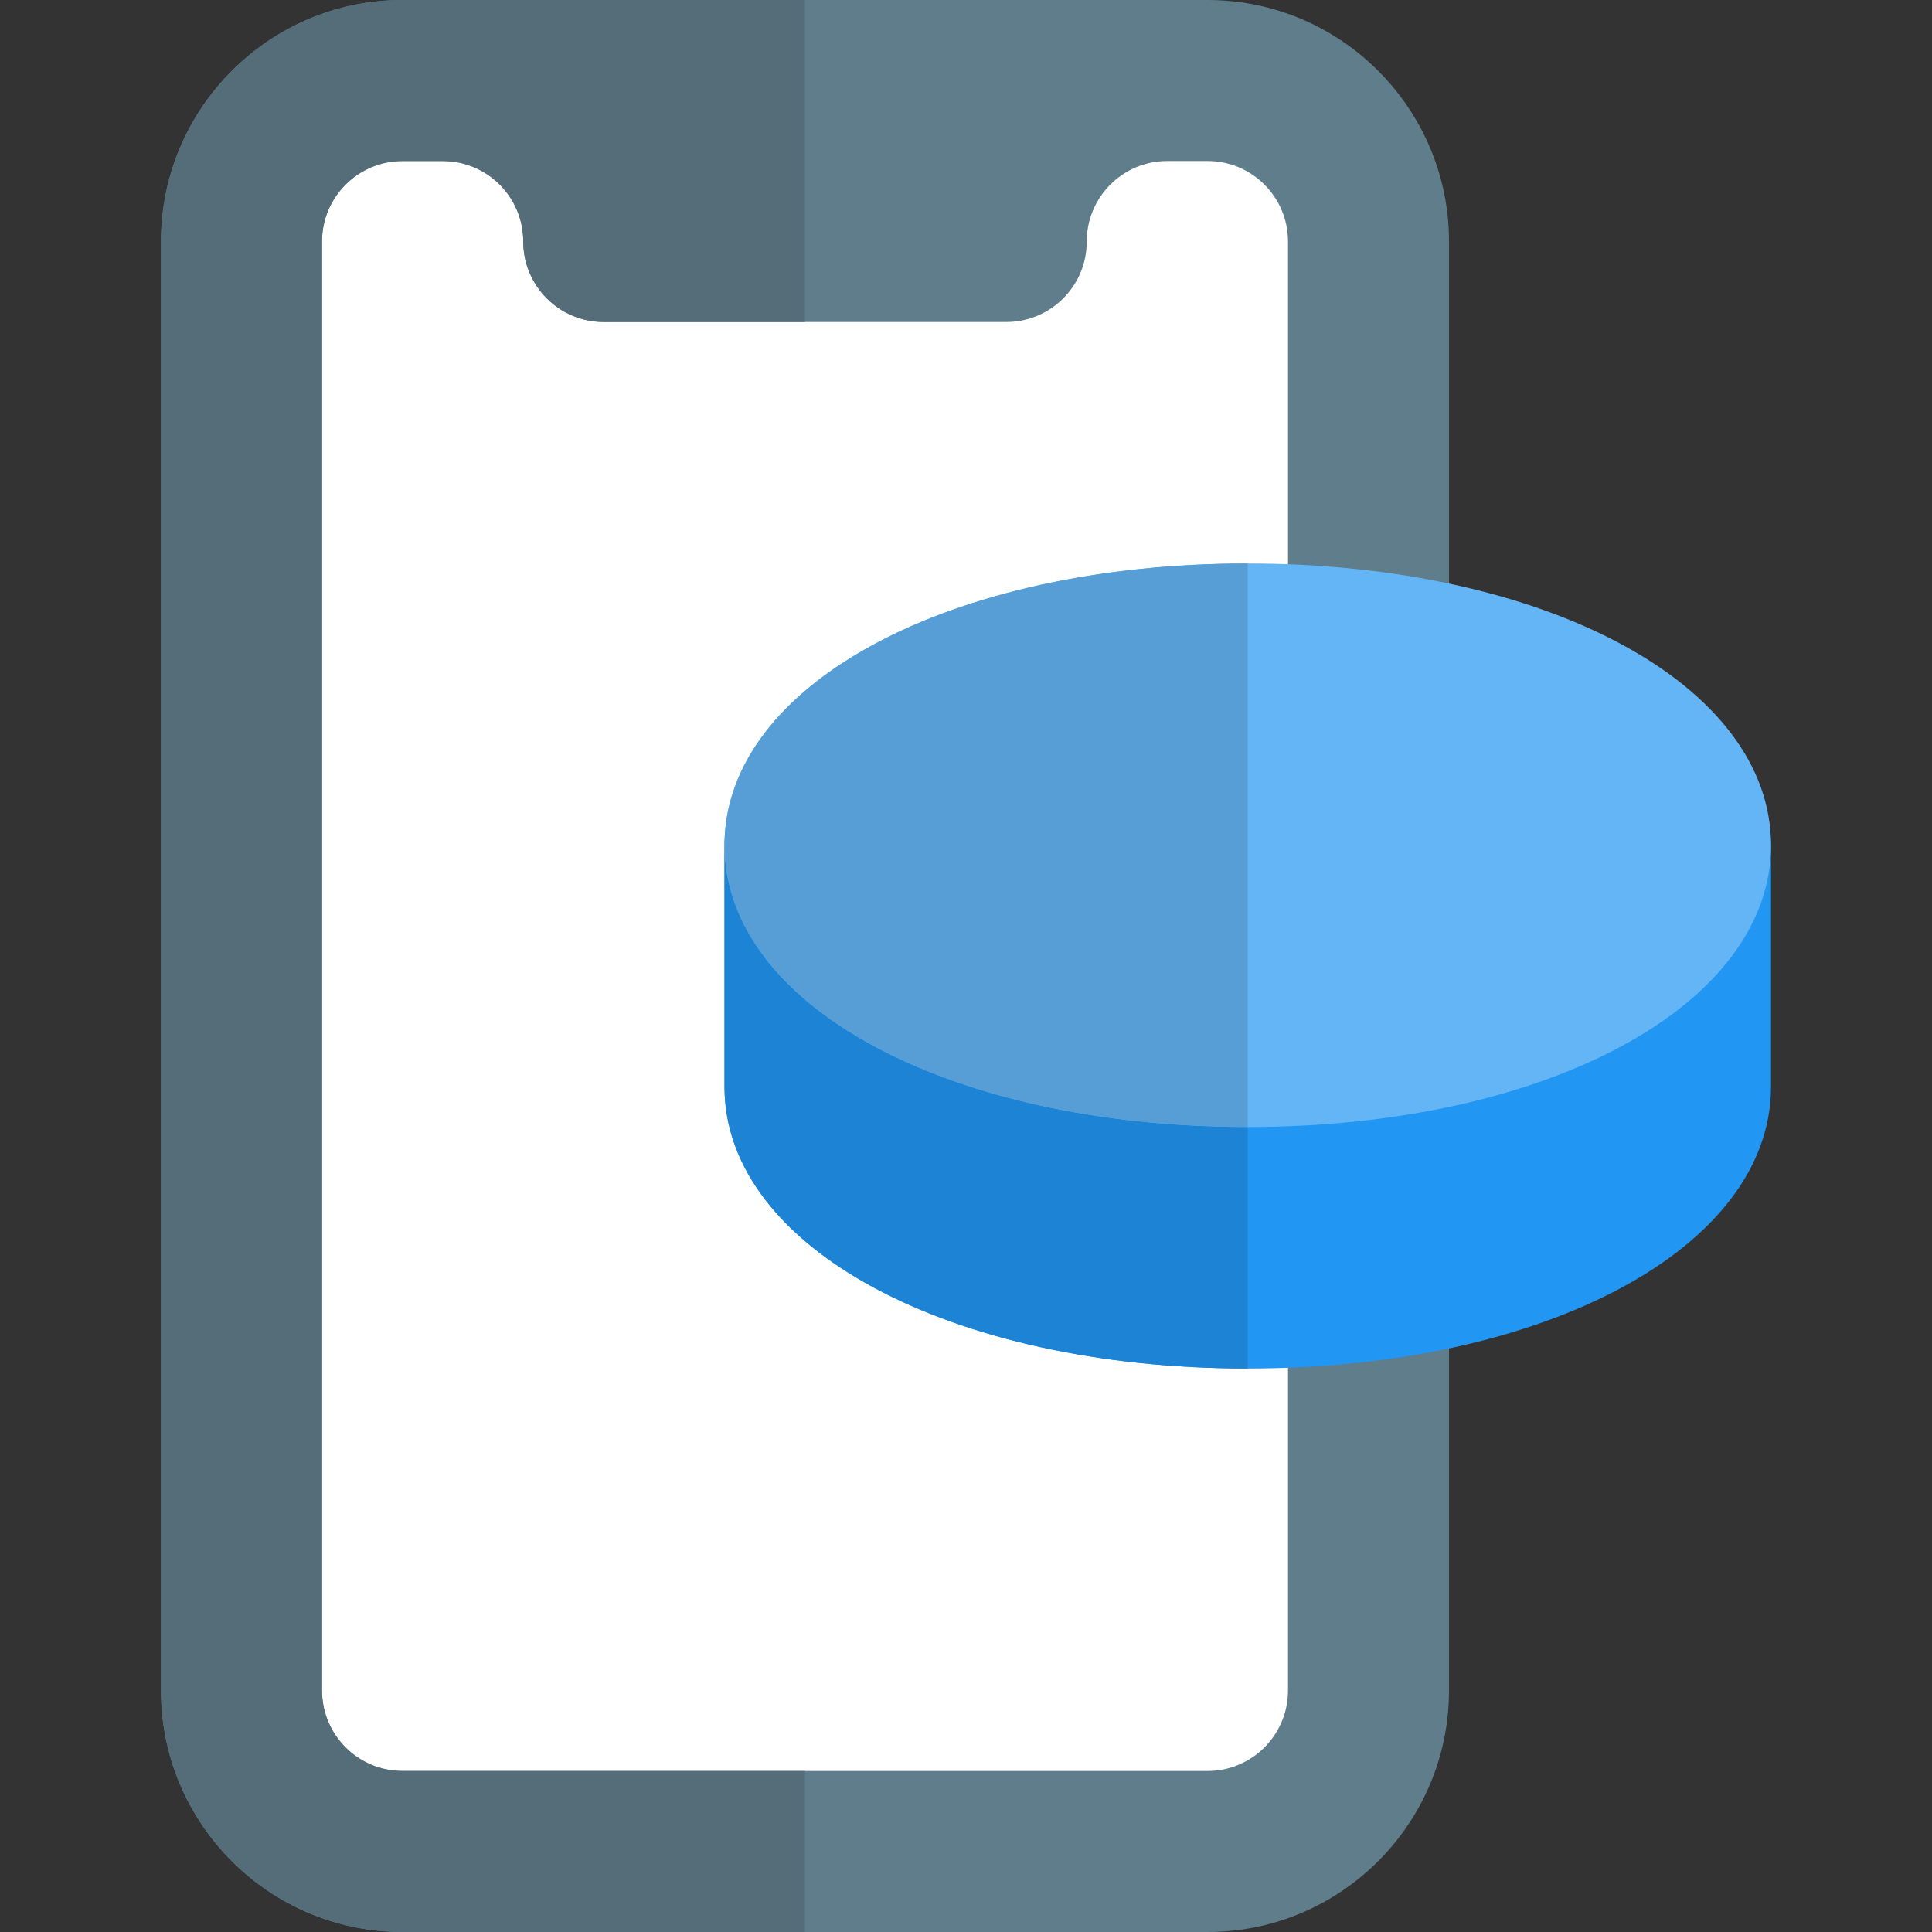 <svg id="color" height="512" viewBox="0 0 24 24" width="512" xmlns="http://www.w3.org/2000/svg"><rect x="0" y="0" width="24" height="24" fill="#333333" stroke="none"/><path d="m18 3c0-1.654-1.346-3-3-3h-10c-1.654 0-3 1.346-3 3v18c0 1.654 1.346 3 3 3h10c1.654 0 3-1.346 3-3z" fill="#607d8b"/><path d="m16 21c0 .553-.448 1-1 1h-10c-.552 0-1-.447-1-1v-18c0-.553.448-1 1-1h.5c.552 0 1 .447 1 1s.448 1 1 1h5c.552 0 1-.447 1-1s.448-1 1-1h.5c.552 0 1 .447 1 1z" fill="#fff"/><path d="m15.5 17c-3.706 0-6.5-1.505-6.5-3.5v-3c0-.414.336-.75.75-.75h11.5c.414 0 .75.336.75.75v3c0 1.995-2.794 3.5-6.5 3.5z" fill="#2196f3"/><path d="m15.5 14c-3.706 0-6.5-1.505-6.5-3.5s2.794-3.5 6.5-3.5 6.5 1.505 6.5 3.5-2.794 3.5-6.5 3.5z" fill="#64b5f6"/><path d="m10 0h-5c-1.654 0-3 1.346-3 3v18c0 1.654 1.346 3 3 3h5v-2h-5c-.552 0-1-.447-1-1v-18c0-.553.448-1 1-1h.5c.552 0 1 .447 1 1s.448 1 1 1h2.5z" fill="#546d79"/><path d="m9 10.5v3c0 1.995 2.794 3.5 6.5 3.5v-3c-3.706 0-6.5-1.505-6.5-3.5z" fill="#1d83d4"/><path d="m15.5 7c-3.706 0-6.5 1.505-6.5 3.5 0 1.995 2.794 3.5 6.5 3.5z" fill="#579ed6"/></svg>